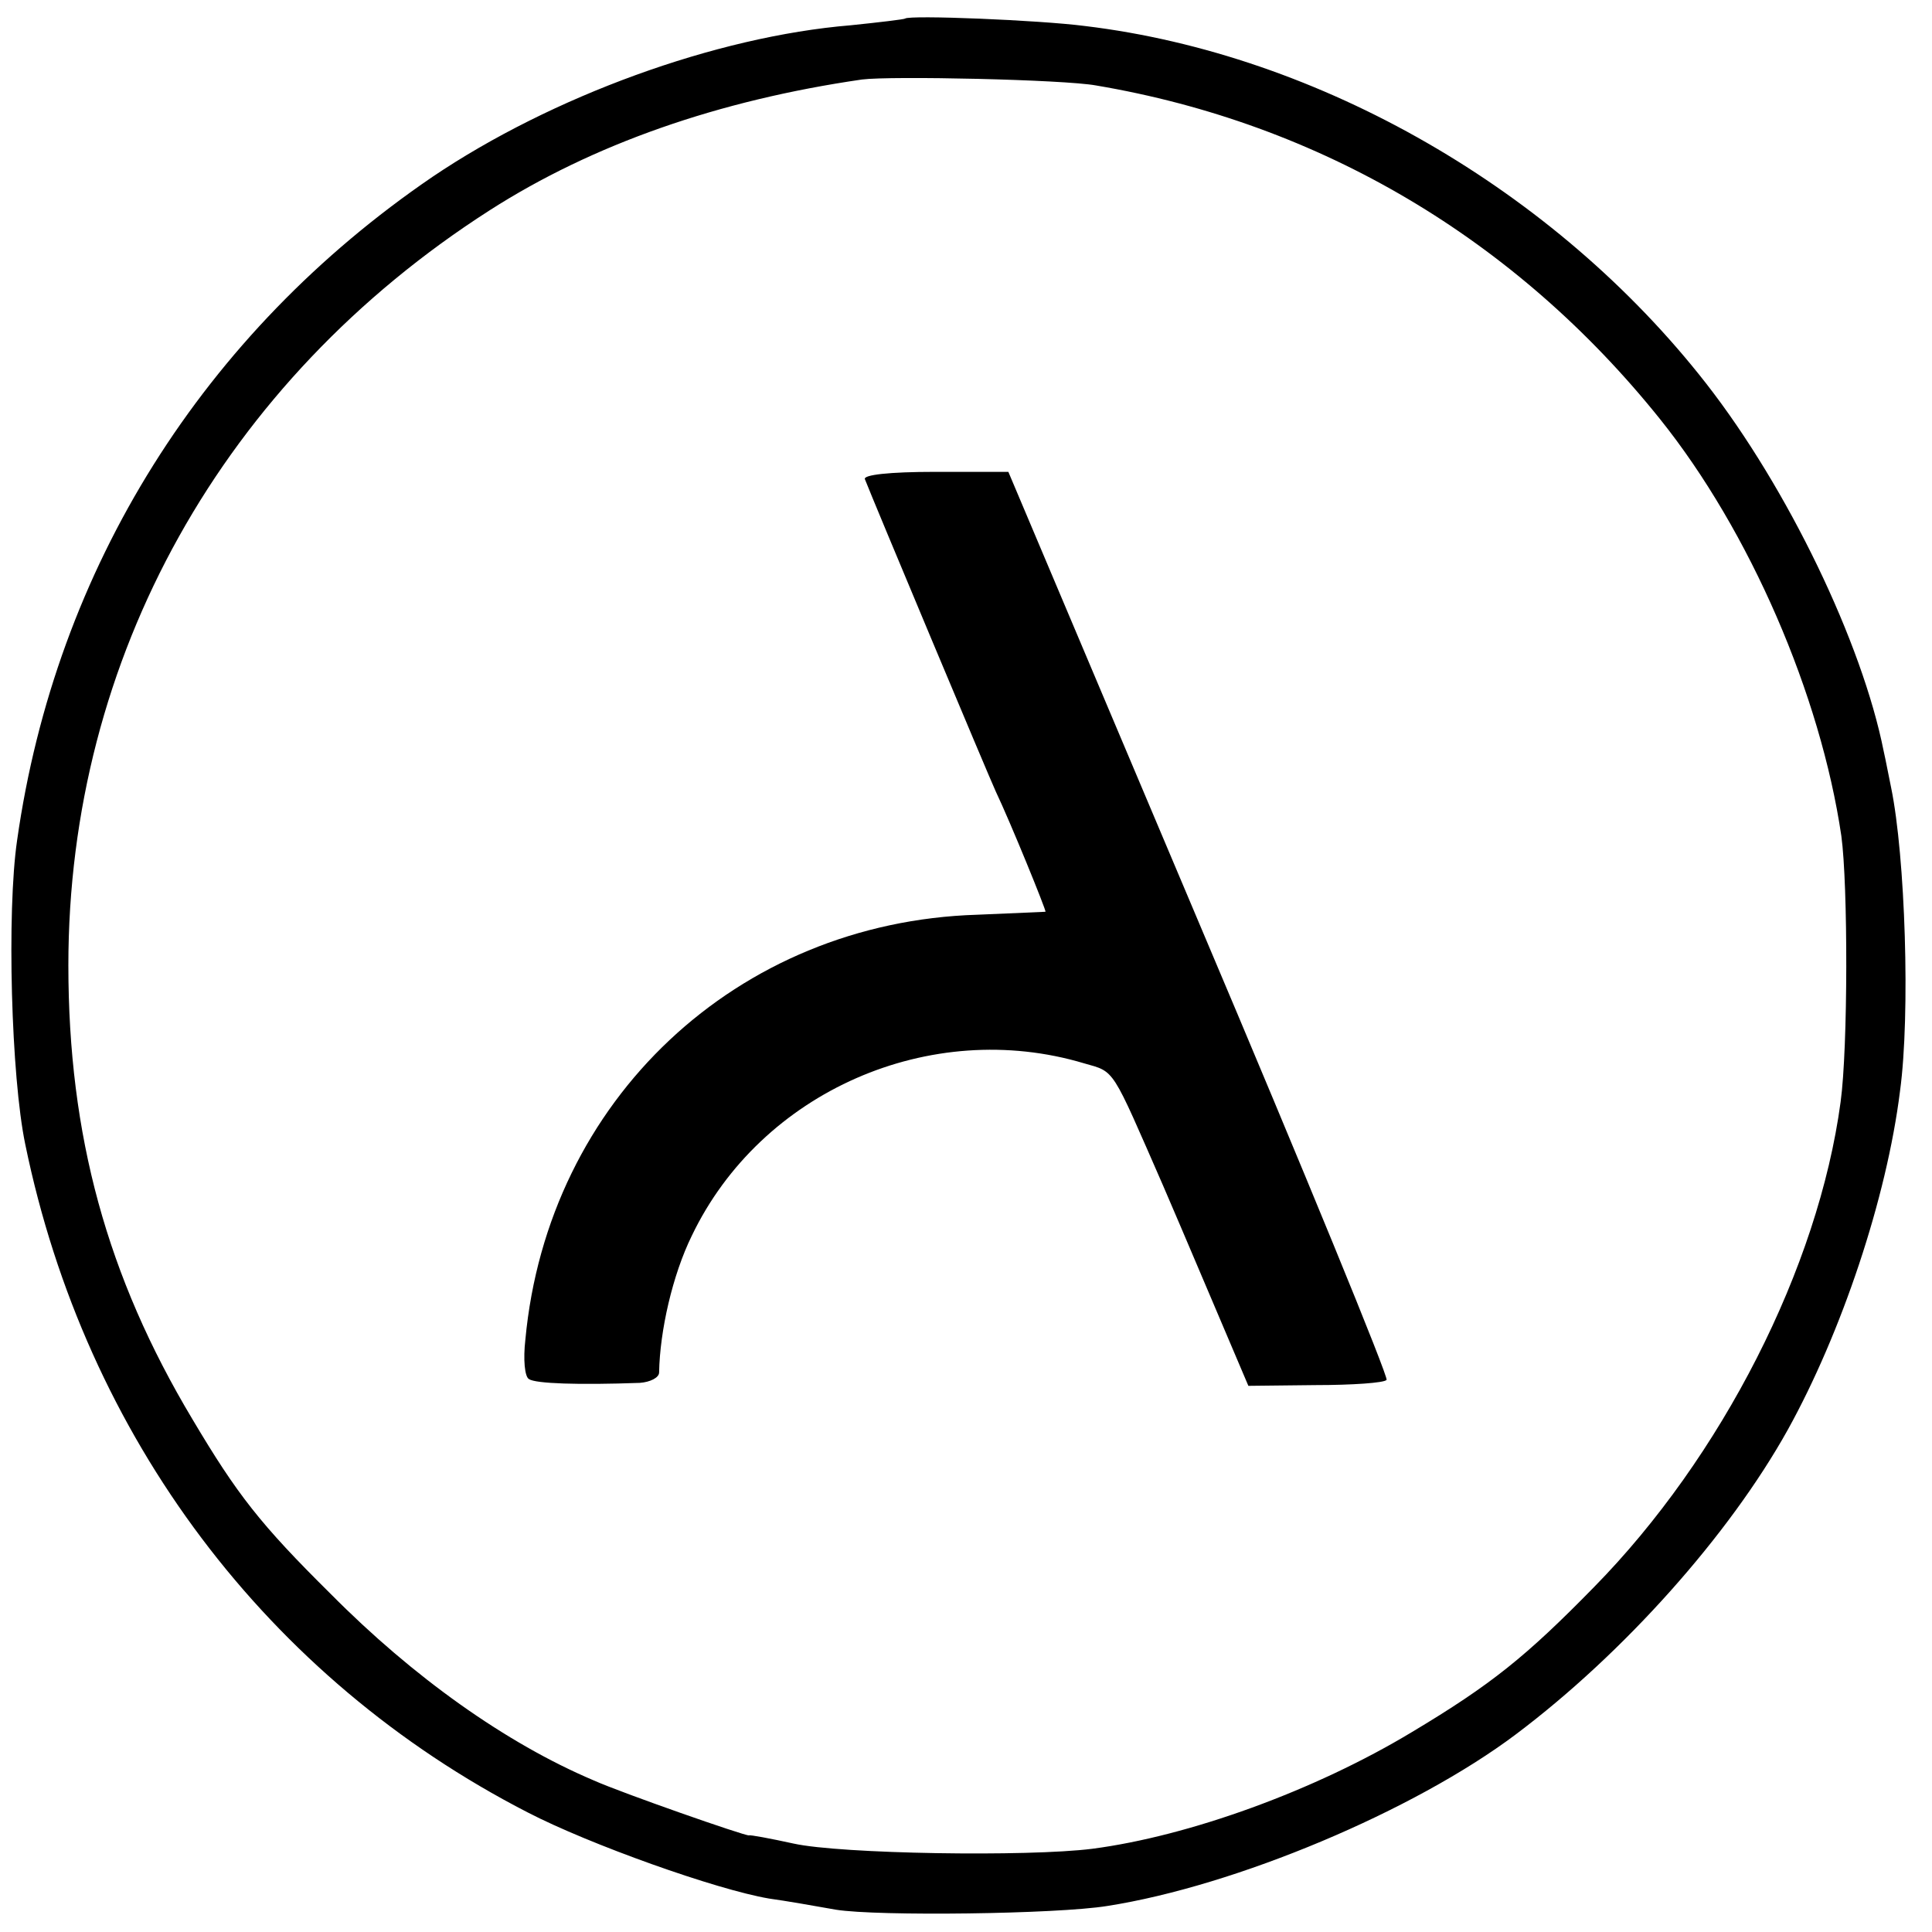 <?xml version="1.0" standalone="no"?>
<!DOCTYPE svg PUBLIC "-//W3C//DTD SVG 20010904//EN"
 "http://www.w3.org/TR/2001/REC-SVG-20010904/DTD/svg10.dtd">
<svg version="1.0" xmlns="http://www.w3.org/2000/svg"
 width="260pt" height="260pt" viewBox="0 0 260 260"
 preserveAspectRatio="xMidYMid meet">
<g transform="translate(0,260) scale(0.1,-0.1)"
fill="#000000" stroke="none">
<path d="M1218 2575 c-1 -1 -34 -5 -73 -9 -182 -15 -403 -96 -563 -204 -308
-210 -507 -526 -559 -893 -14 -96 -8 -318 11 -409 81 -394 326 -719 676 -899
83 -43 254 -104 325 -116 22 -3 62 -10 90 -15 56 -9 297 -6 365 5 173 27 413
128 550 231 145 109 287 268 366 410 72 130 133 311 151 456 14 103 7 316 -12
408 -3 14 -7 36 -10 49 -29 146 -129 354 -239 495 -203 260 -520 443 -836 481
-62 8 -236 15 -242 10z m257 -90 c302 -51 565 -207 759 -449 121 -151 216
-371 244 -561 9 -66 9 -285 -1 -358 -30 -223 -160 -478 -332 -653 -91 -93
-138 -131 -245 -195 -131 -79 -300 -140 -430 -157 -87 -11 -339 -7 -402 7 -32
7 -59 12 -60 11 -5 -1 -171 57 -209 74 -118 50 -243 139 -354 251 -95 94 -126
134 -186 235 -115 192 -167 382 -167 611 0 414 208 786 567 1016 139 89 308
148 501 176 39 5 271 0 315 -8z"/>
<path d="M1164 1955 c10 -26 168 -403 176 -420 20 -42 68 -160 67 -162 -1 0
-42 -2 -92 -4 -323 -10 -578 -249 -608 -572 -3 -26 -1 -50 5 -53 9 -6 66 -8
149 -5 14 1 26 7 26 14 1 56 18 131 44 184 93 194 321 294 528 232 42 -12 36
-4 106 -164 7 -16 36 -84 64 -150 l51 -120 90 1 c50 0 93 3 96 7 3 3 -110 279
-252 614 l-257 608 -99 0 c-61 0 -97 -4 -94 -10z"/>
</g>
</svg>
